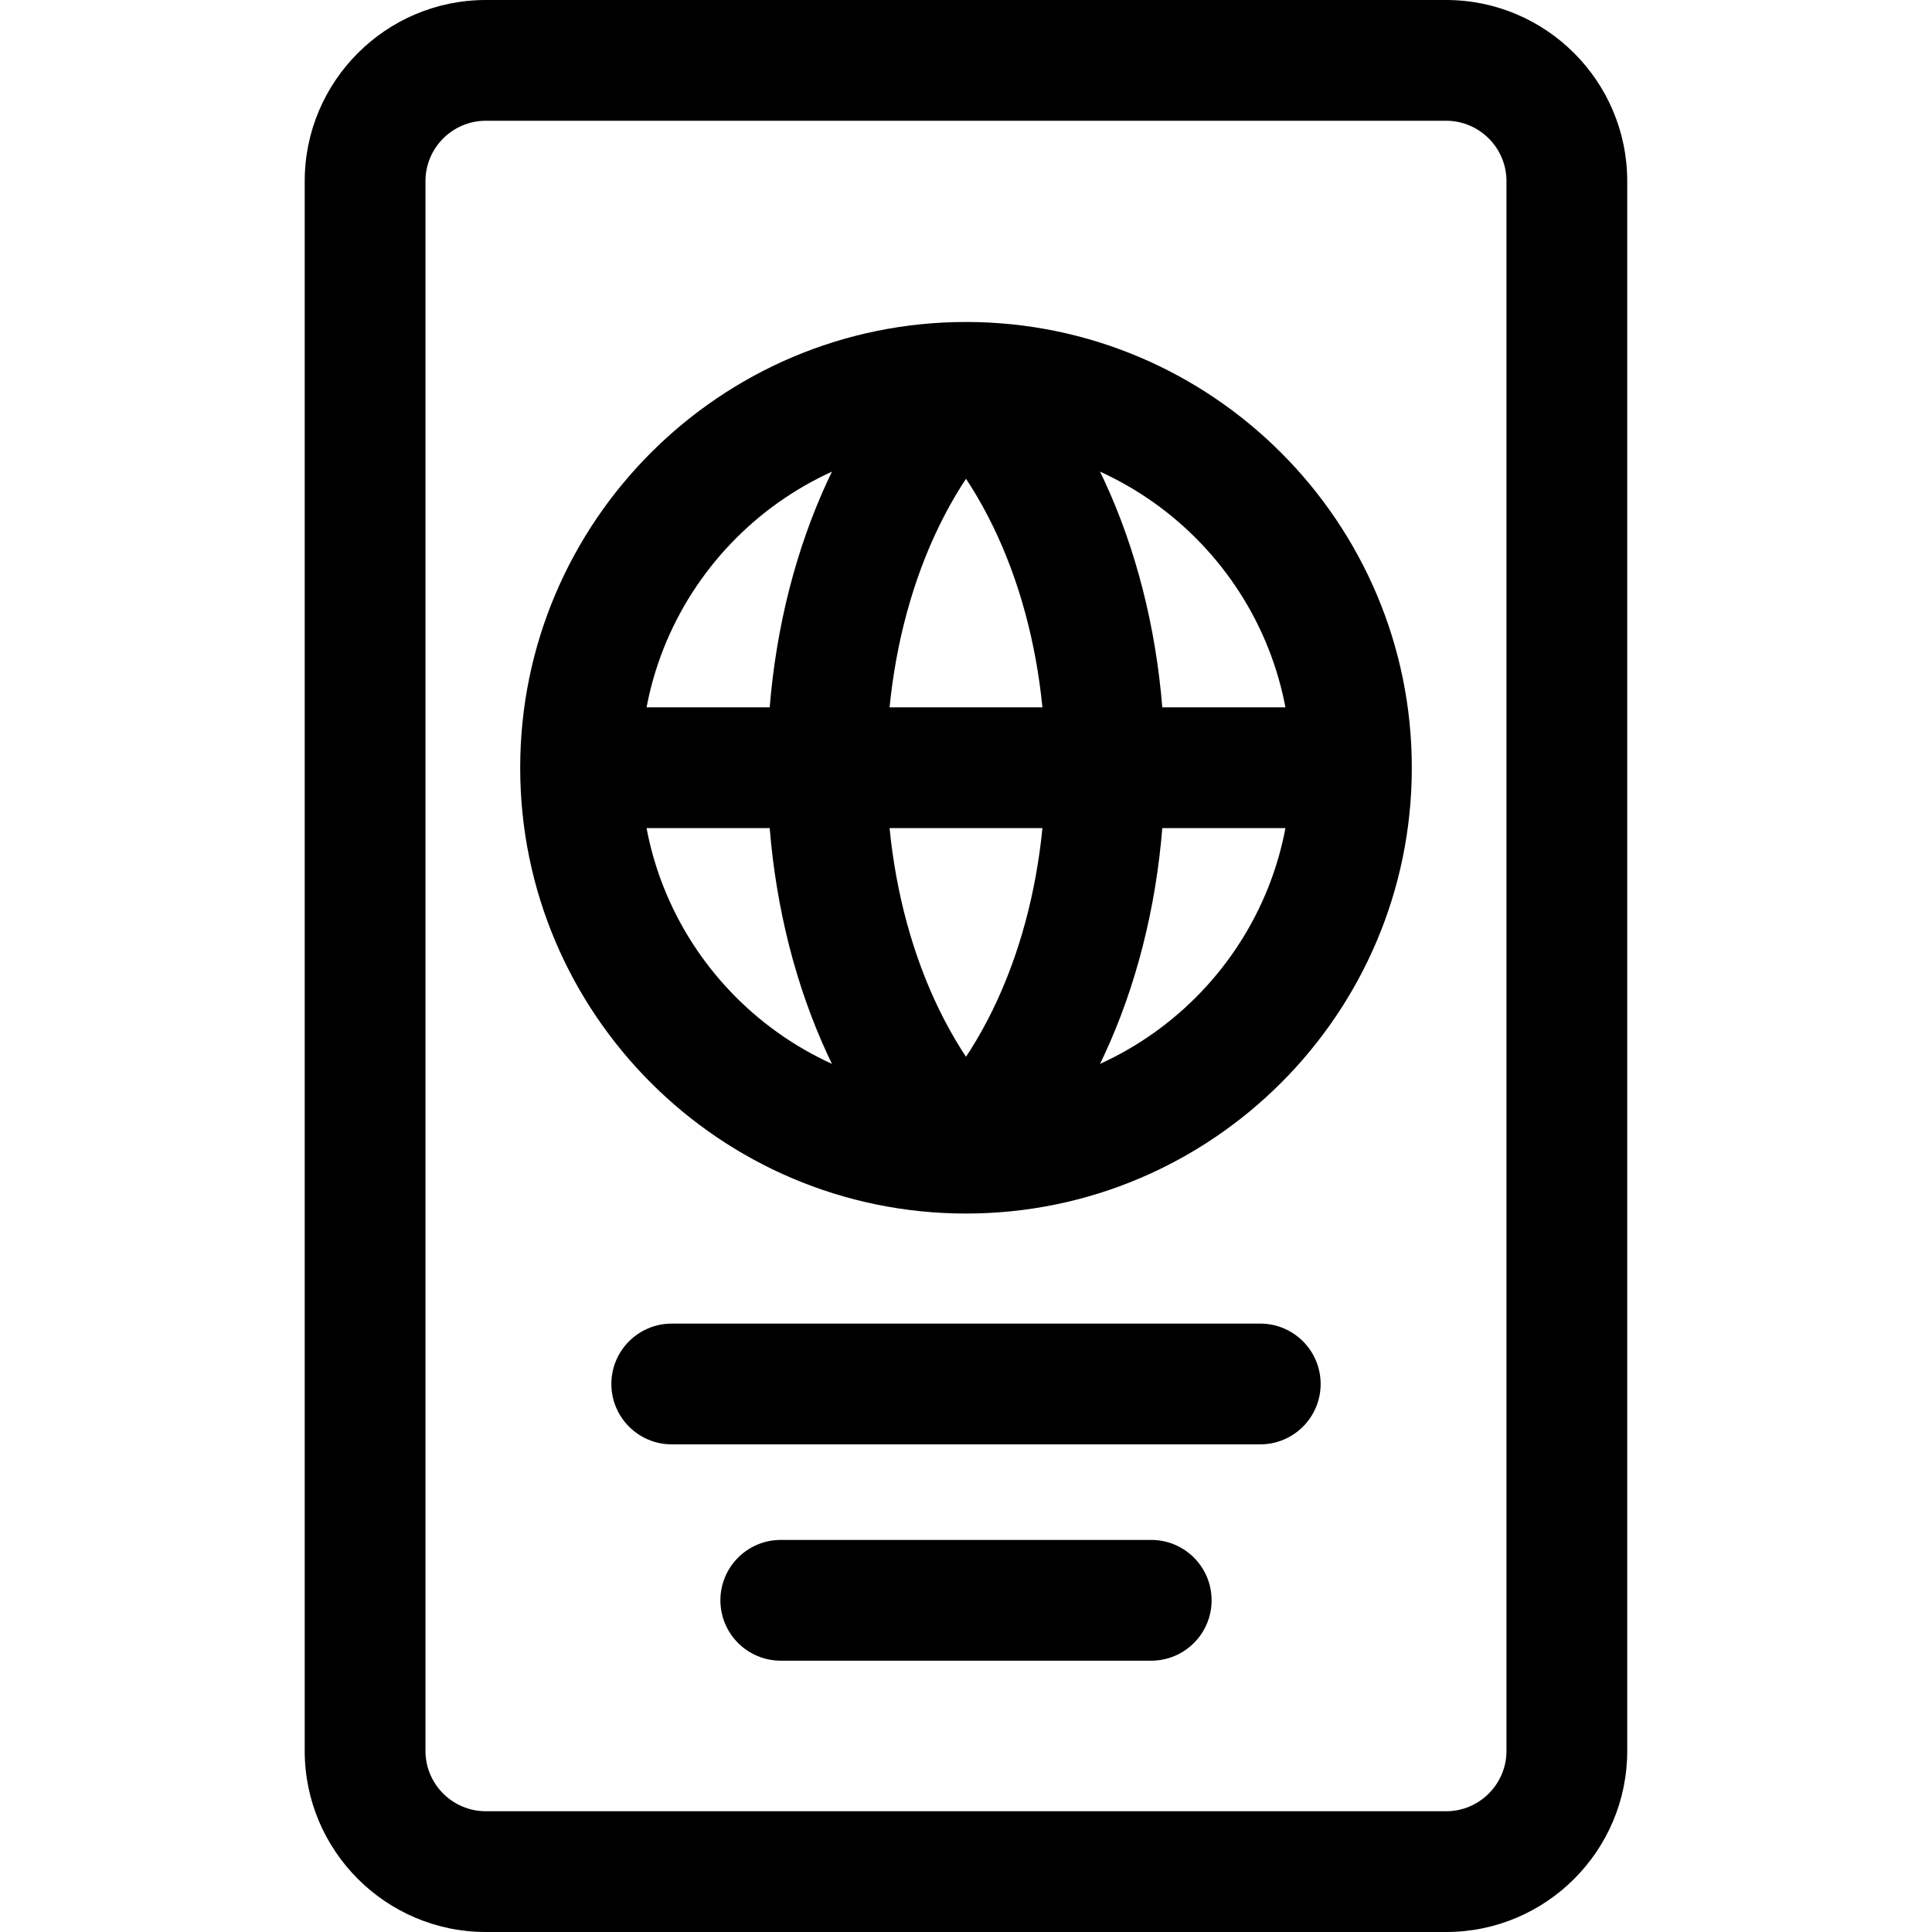 <svg xmlns="http://www.w3.org/2000/svg" viewBox="0 0 32 32"><!--! Font Icona - https://fonticona.com | License - https://fonticona.com/license | Copyright 2022 FontIcona.com --><path d="M16,20.1c-4.071,0-7.384-3.312-7.384-7.383S11.929,5.333,16,5.333s7.384,3.312,7.384,7.384S20.071,20.1,16,20.1z M16,7.333c-2.969,0-5.384,2.415-5.384,5.384c0,2.968,2.415,5.383,5.384,5.383s5.384-2.415,5.384-5.383C21.384,9.748,18.969,7.333,16,7.333z"/><path d="M15.285,19.792c-3.436-3.505-3.436-10.646,0-14.15l1.428,1.4c-2.704,2.758-2.704,8.592,0,11.35L15.285,19.792z"/><path d="M16.715,19.792l-1.428-1.4c2.704-2.758,2.704-8.592,0-11.35l1.428-1.4C20.151,9.146,20.151,16.287,16.715,19.792z"/><rect x="9.616" y="11.716" width="12.768" height="2"/><path d="M23.953,32H8.047c-1.654,0-3-1.346-3-3V3c0-1.654,1.346-3,3-3h15.905c1.654,0,3,1.346,3,3v26C26.953,30.654,25.607,32,23.953,32z M8.047,2c-0.551,0-1,0.449-1,1v26c0,0.551,0.449,1,1,1h15.905c0.551,0,1-0.449,1-1V3c0-0.551-0.449-1-1-1H8.047z"/><path d="M20.874,23.923h-9.748c-0.552,0-1-0.448-1-1s0.448-1,1-1h9.748c0.552,0,1,0.448,1,1S21.426,23.923,20.874,23.923z"/><path d="M19.068,27.506h-6.136c-0.552,0-1-0.448-1-1s0.448-1,1-1h6.136c0.552,0,1,0.448,1,1S19.62,27.506,19.068,27.506z"/></svg>